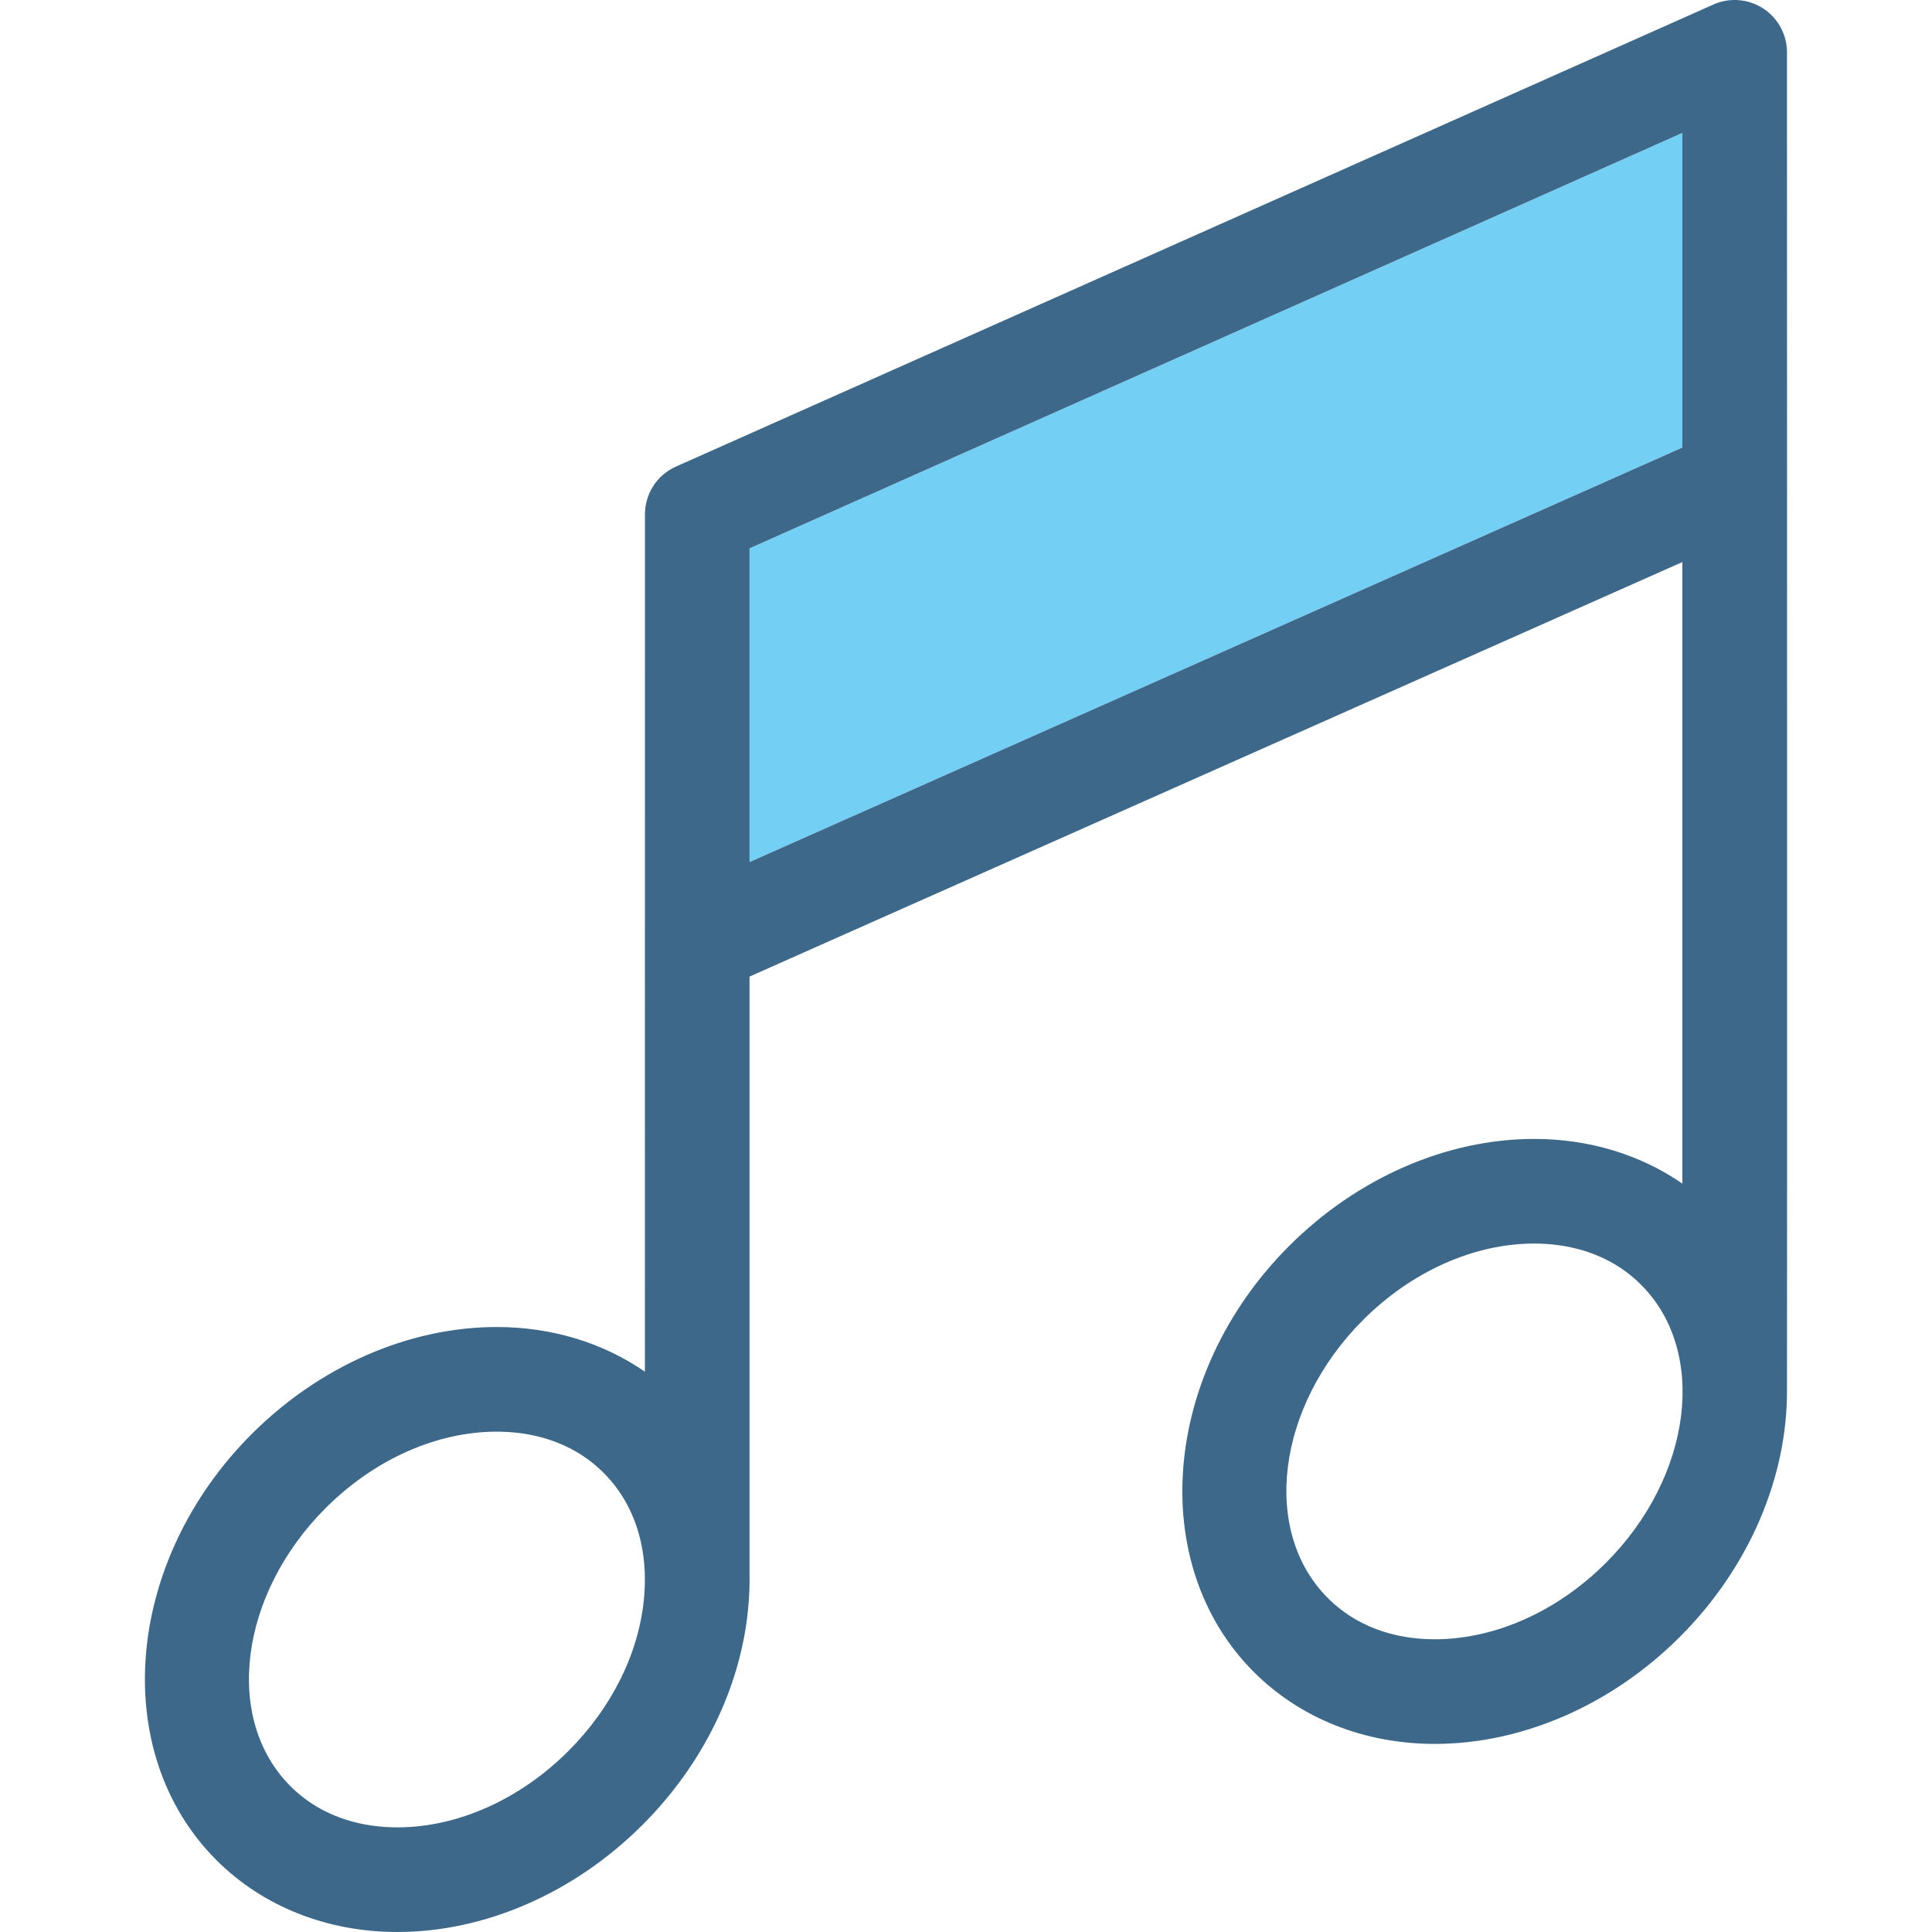 <?xml version="1.0" encoding="iso-8859-1"?>
<!-- Generator: Adobe Illustrator 18.0.0, SVG Export Plug-In . SVG Version: 6.00 Build 0)  -->
<!DOCTYPE svg PUBLIC "-//W3C//DTD SVG 1.1//EN" "http://www.w3.org/Graphics/SVG/1.1/DTD/svg11.dtd">
<svg version="1.1" id="Capa_1" xmlns="http://www.w3.org/2000/svg" xmlns:xlink="http://www.w3.org/1999/xlink" x="0px" y="0px"
	 viewBox="0 0 443.171 443.171" style="enable-background:new 0 0 443.171 443.171;" xml:space="preserve">
<g>
	<path style="fill:none;" d="M351.912,285.253c-13.801,0-28.105,6.391-39.25,17.534c-19.809,19.811-23.432,48.422-8.074,63.779
		c7.818,7.817,17.658,9.459,24.533,9.459c13.801,0,28.105-6.39,39.248-17.531c19.811-19.813,23.434-48.425,8.074-63.782
		C368.625,286.893,358.789,285.253,351.912,285.253z"/>
	<path style="fill:none;" d="M113.94,328.398c-13.8,0-28.105,6.392-39.248,17.534c-19.81,19.811-23.432,48.423-8.074,63.78
		c7.817,7.817,17.656,9.458,24.532,9.458c13.8,0,28.105-6.39,39.249-17.532c9.909-9.91,16.056-22.254,17.306-34.758
		c1.16-11.603-2.118-21.91-9.231-29.023C130.655,330.04,120.817,328.398,113.94,328.398z"/>
	<polygon style="fill:#73D0F4;" points="171.932,197.746 385.903,102.666 385.903,30.484 171.932,125.782 	"/>
	<path style="fill:#3D6889;" d="M409.903,11.782c-0.027-1.561-0.361-3.144-1.037-4.662c-2.697-6.054-9.789-8.775-15.846-6.08
		L155.049,107.028c-4.408,1.963-7.038,6.257-7.105,10.783c-0.01,0.723-0.012,196.835-0.012,196.835
		c-9.616-6.65-21.373-10.248-33.992-10.248c-20.117,0-40.609,8.953-56.22,24.563c-29.166,29.169-32.788,73.007-8.073,97.722
		c10.633,10.633,25.372,16.487,41.503,16.487c20.118,0,40.608-8.952,56.219-24.561c13.817-13.816,22.417-31.34,24.217-49.34
		c0.28-2.803,0.397-5.561,0.347-8.278c0.006-0.167,0-136.982,0-136.982l213.971-95.079v142.571
		c-9.615-6.65-21.371-10.248-33.99-10.248c-20.117,0-40.609,8.953-56.221,24.564c-29.168,29.169-32.789,73.007-8.072,97.721
		c10.633,10.633,25.371,16.488,41.502,16.488c20.117,0,40.609-8.952,56.219-24.561c16.285-16.287,24.689-37.145,24.563-56.695
		C409.957,318.302,409.916,12.542,409.903,11.782z M147.704,366.881c-1.25,12.504-7.396,24.848-17.306,34.758
		c-11.144,11.143-25.449,17.532-39.249,17.532c-6.876,0-16.715-1.641-24.532-9.458c-15.357-15.357-11.735-43.97,8.074-63.78
		c11.143-11.143,25.448-17.534,39.248-17.534c6.877,0,16.715,1.642,24.533,9.459C145.586,344.971,148.865,355.278,147.704,366.881z
		 M385.903,102.666l-213.971,95.08v-71.964l213.971-95.298V102.666z M368.369,358.494c-11.143,11.142-25.447,17.531-39.248,17.531
		c-6.875,0-16.715-1.642-24.533-9.459c-15.357-15.357-11.734-43.969,8.074-63.779c11.145-11.144,25.449-17.534,39.25-17.534
		c6.877,0,16.713,1.641,24.531,9.459C391.803,310.069,388.18,338.681,368.369,358.494z"/>
</g>
<g>
</g>
<g>
</g>
<g>
</g>
<g>
</g>
<g>
</g>
<g>
</g>
<g>
</g>
<g>
</g>
<g>
</g>
<g>
</g>
<g>
</g>
<g>
</g>
<g>
</g>
<g>
</g>
<g>
</g>
</svg>
